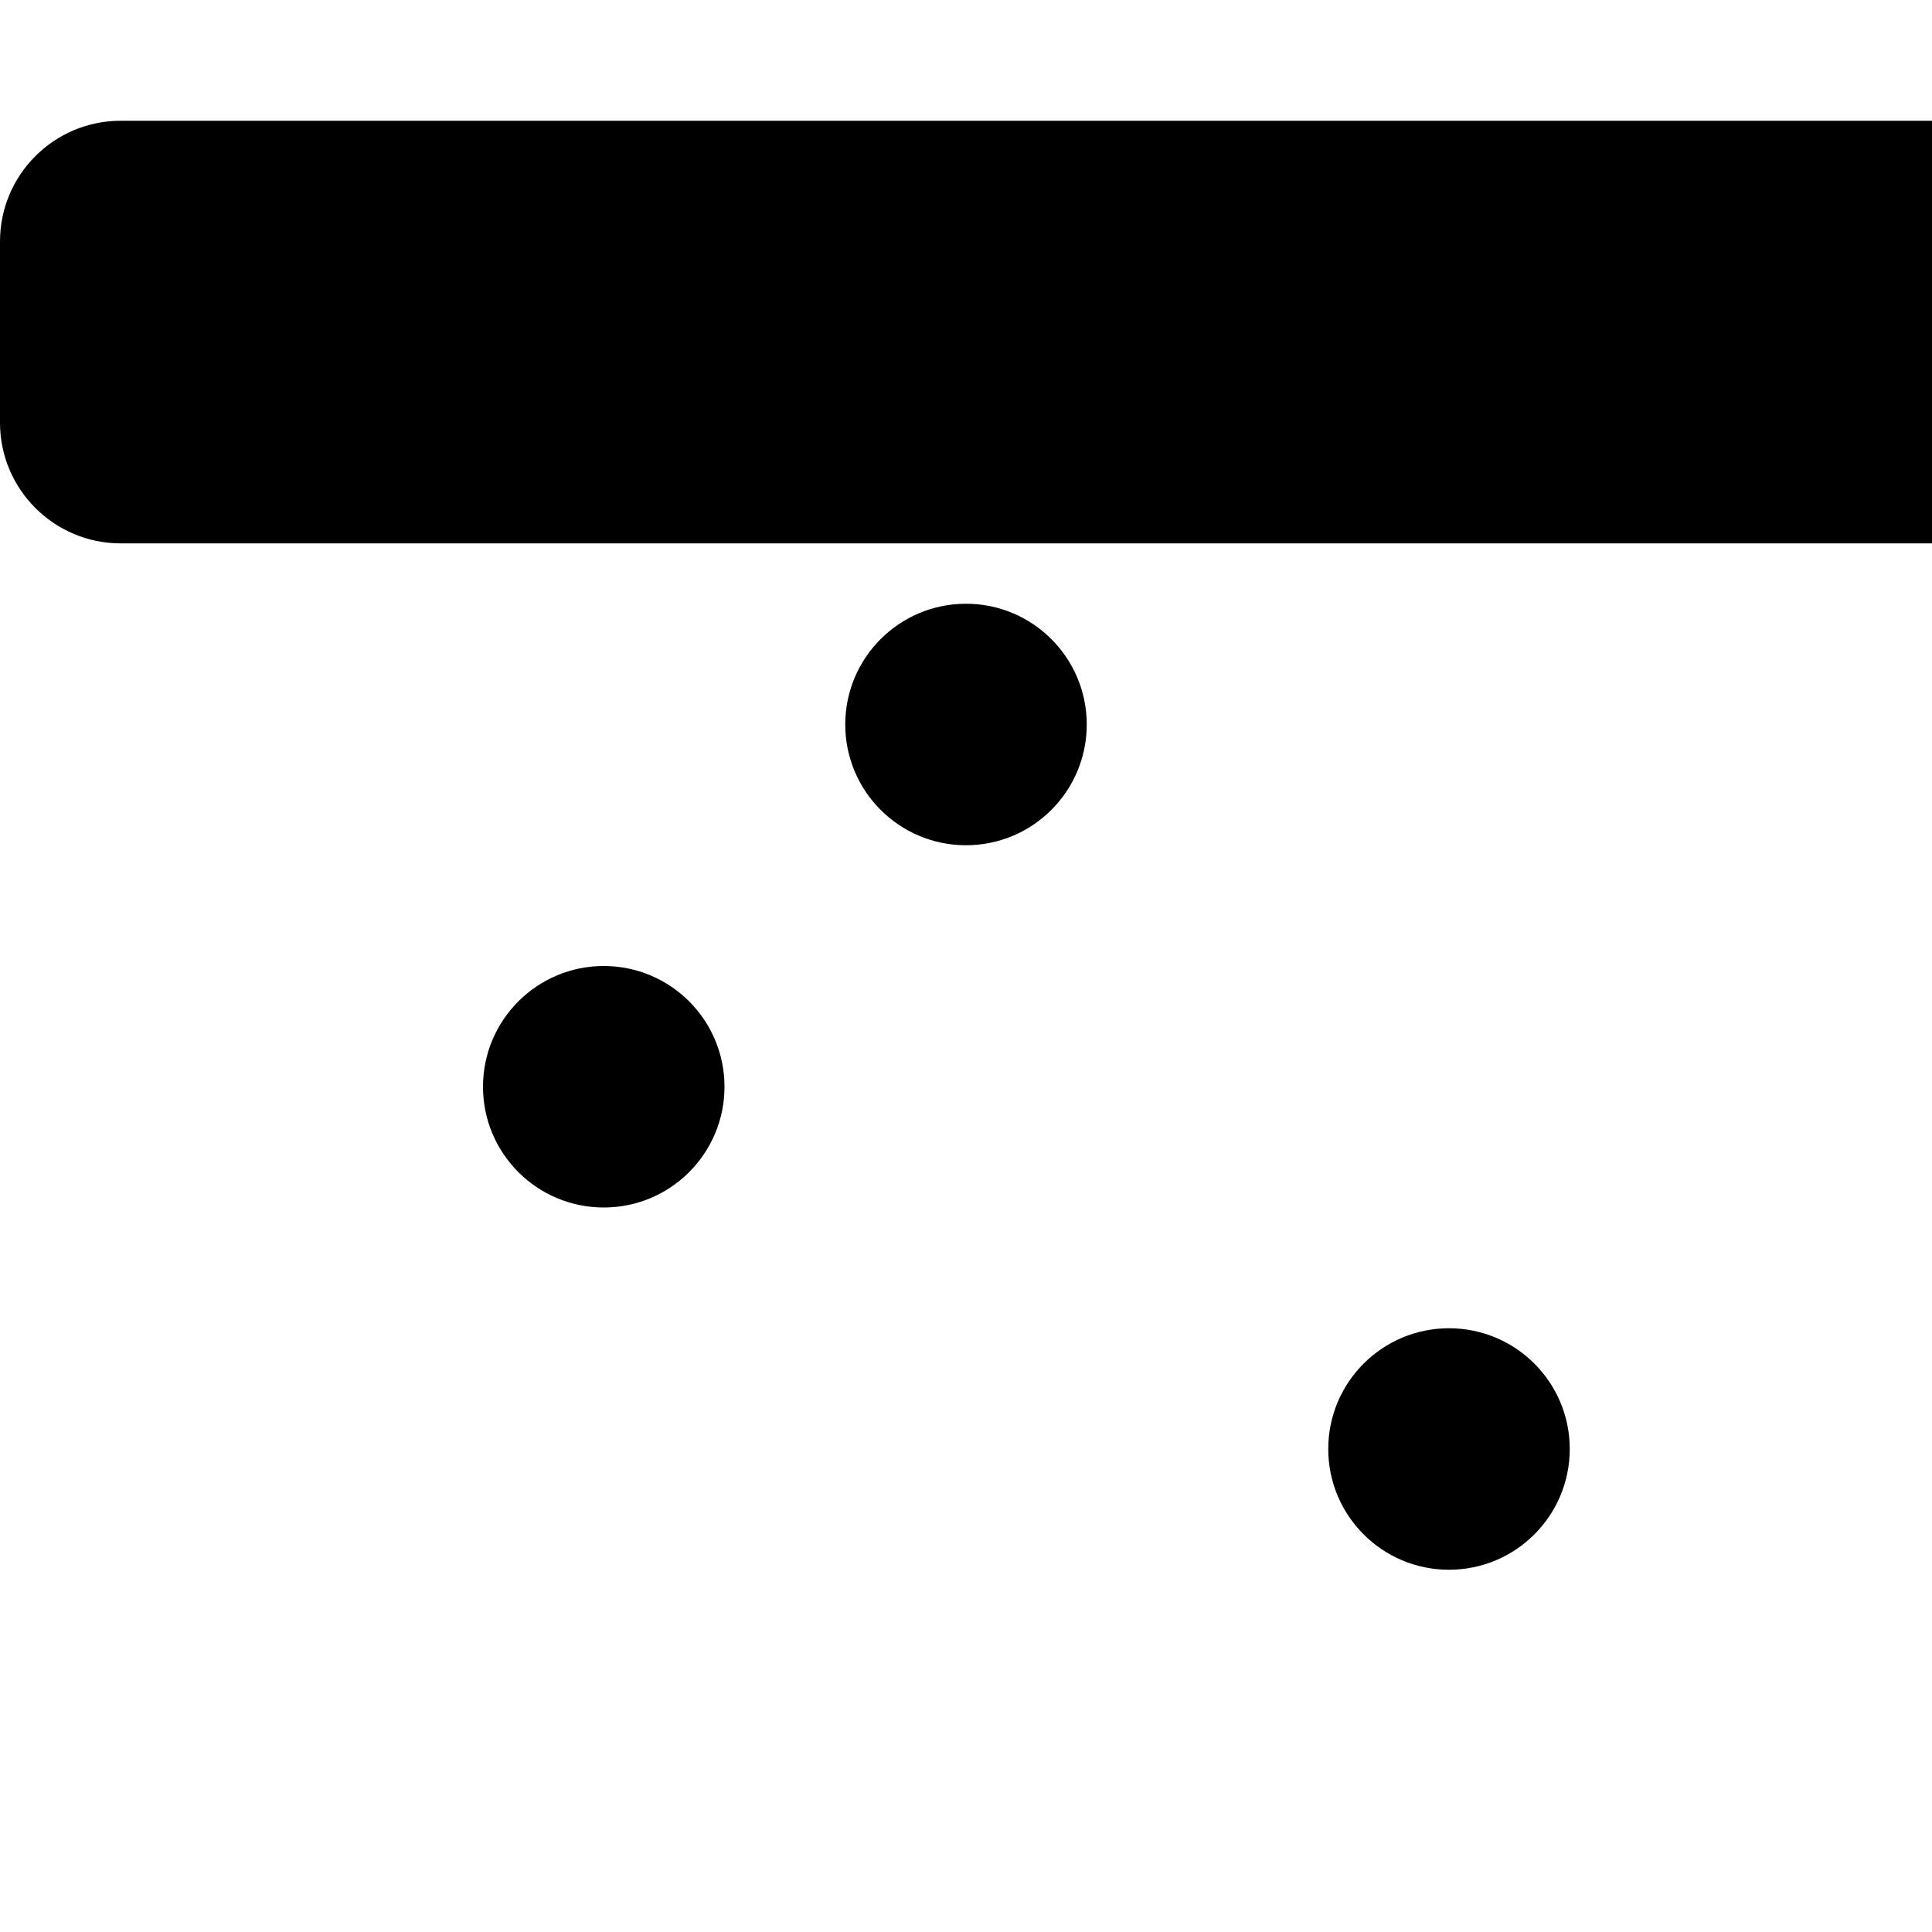 <svg xmlns="http://www.w3.org/2000/svg" viewBox="0 0 512 512">
  <path d="M480 32H32C14.33 32 0 46.33 0 64v48c0 17.67 14.33 32 32 32h480c17.67 0 32-14.33 32-32V64c0-17.67-14.33-32-32-32zM256 160c-17.67 0-32 14.33-32 32s14.33 32 32 32 32-14.33 32-32-14.33-32-32-32zm-96 96c-17.67 0-32 14.33-32 32s14.33 32 32 32 32-14.33 32-32-14.33-32-32-32zm224 96c-17.67 0-32 14.33-32 32s14.33 32 32 32 32-14.33 32-32-14.33-32-32-32z"/>
</svg>